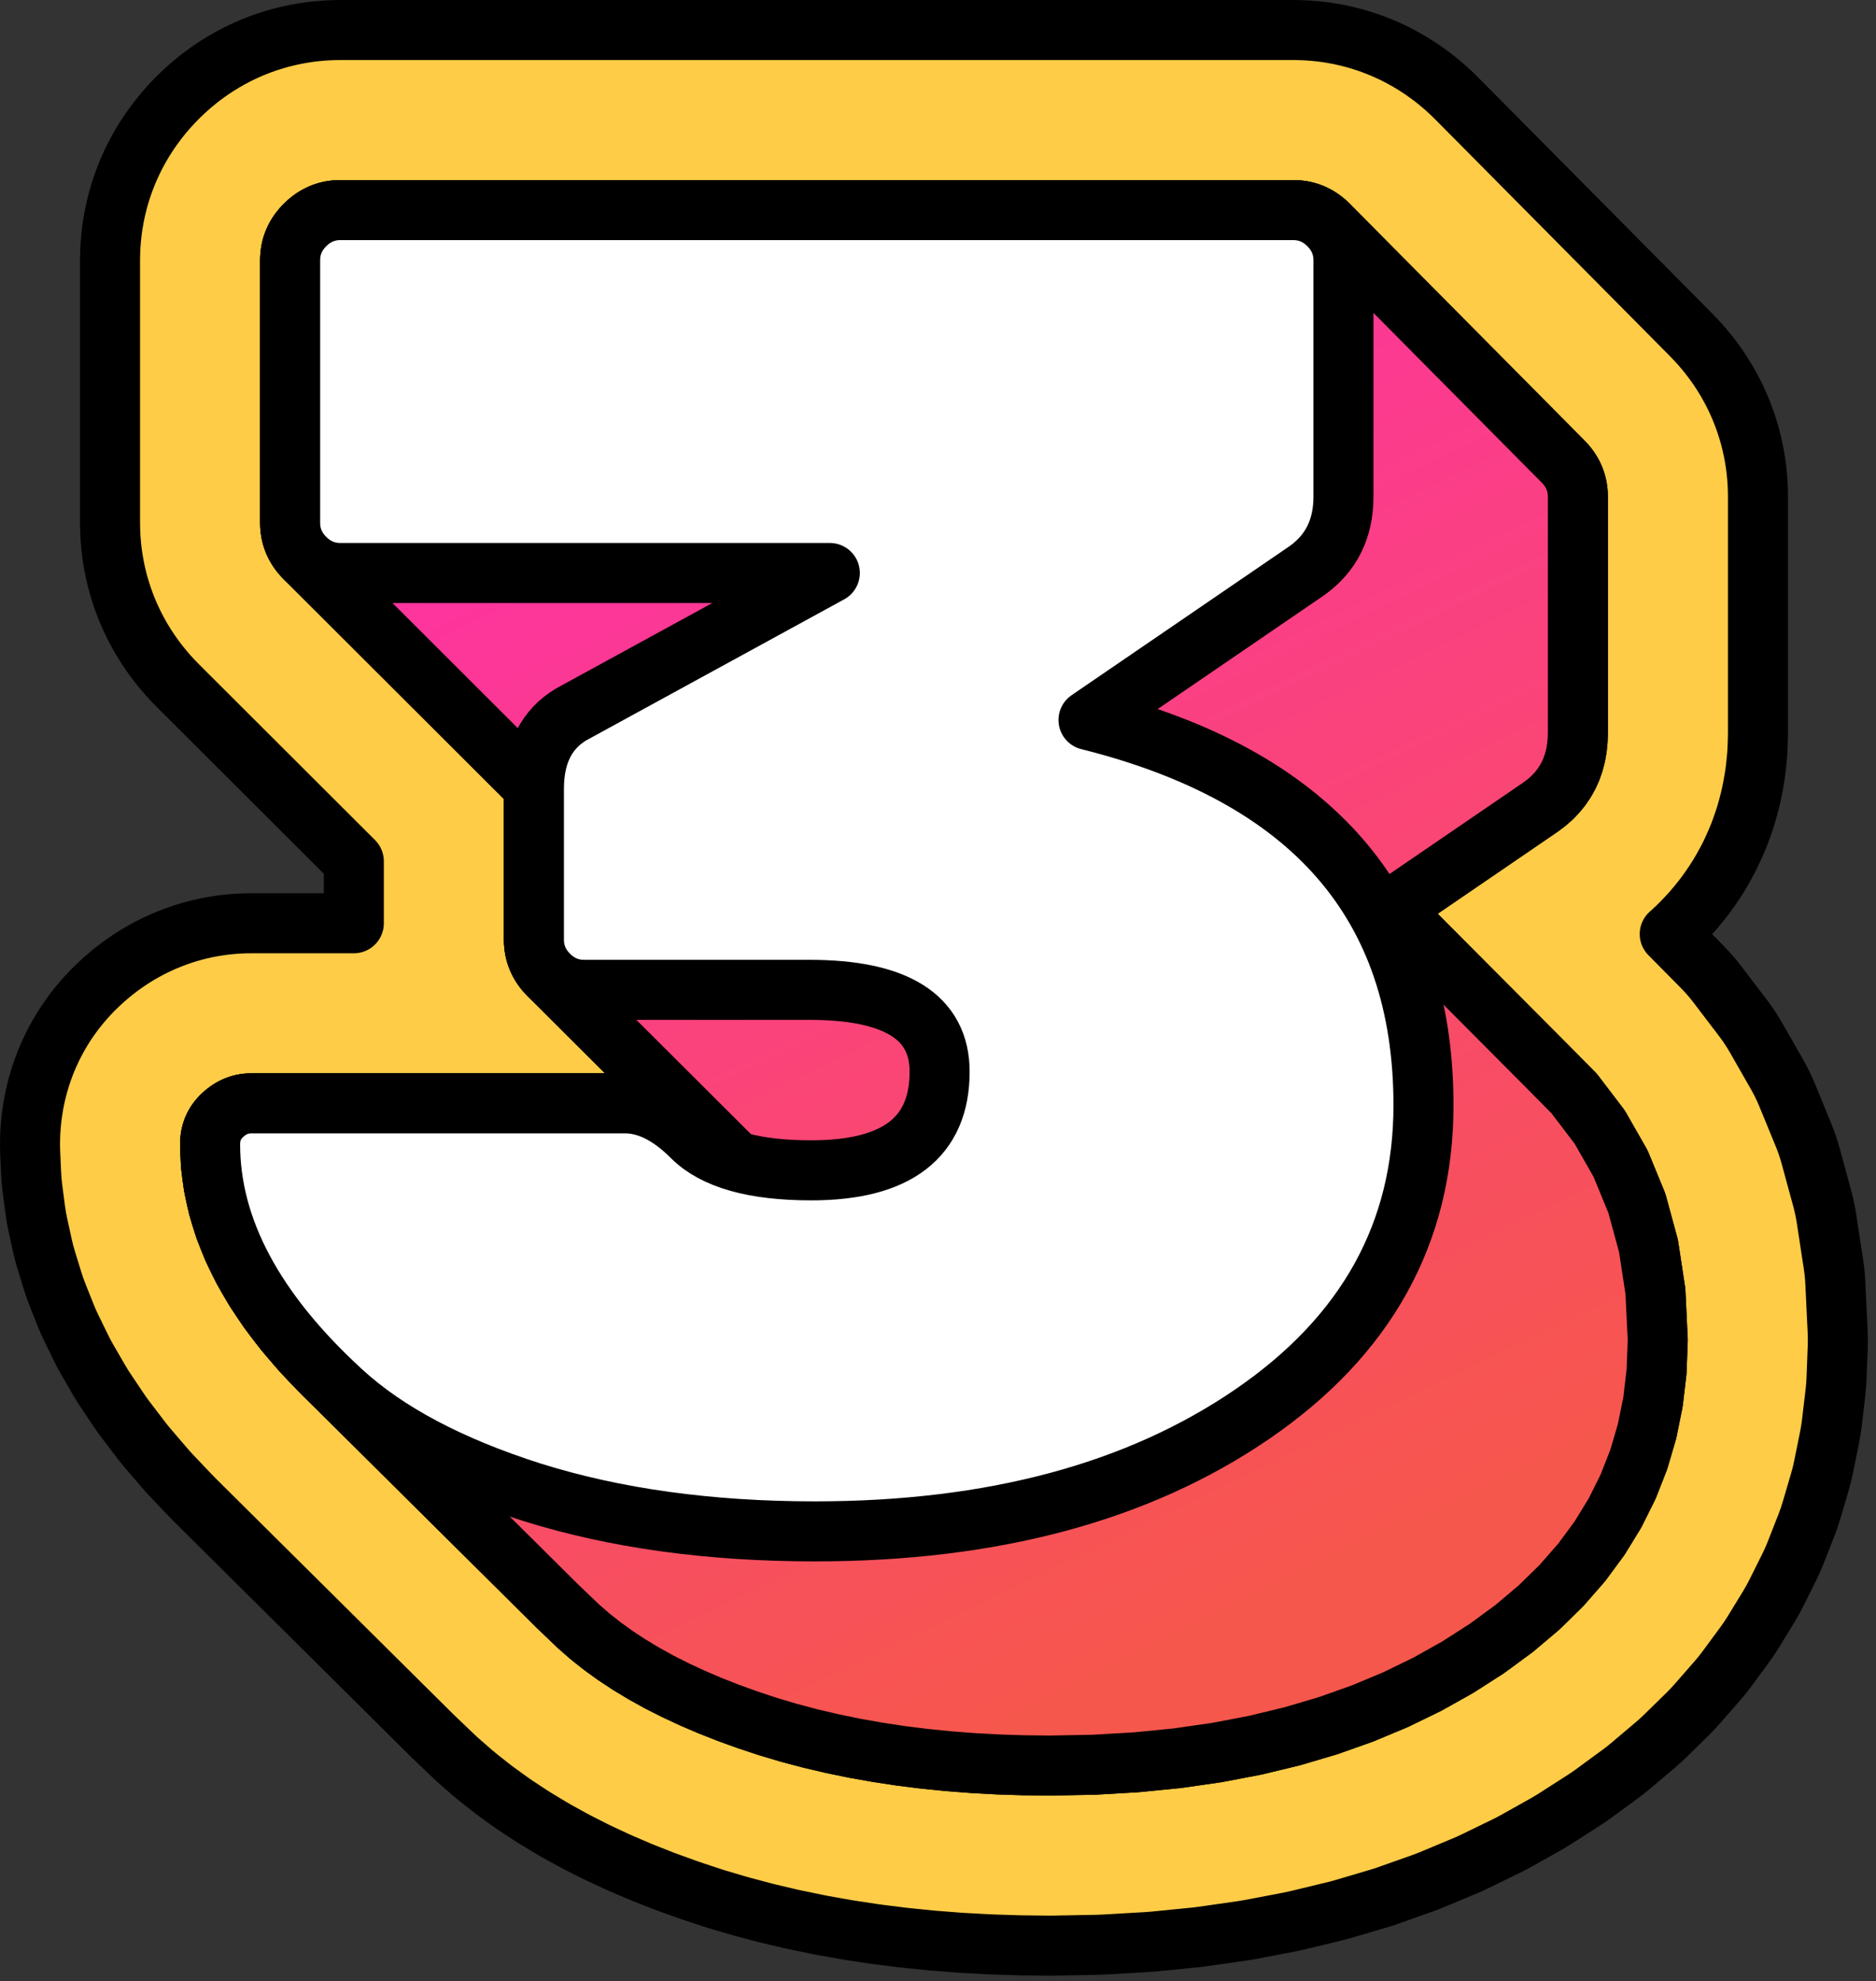 <svg width="125" height="132" viewBox="0 0 125 132" fill="none" xmlns="http://www.w3.org/2000/svg">
<rect x="0" y="0" width="125" height="132" fill="#333333" stroke="none"/>
<g id="3Dtext">
<path id="Intersect (Stroke)" fill-rule="evenodd" clip-rule="evenodd" d="M122.06 94.808C122.021 95.138 121.969 95.466 121.903 95.791L121.508 97.744C121.439 98.081 121.357 98.415 121.26 98.745L120.706 100.63C120.607 100.967 120.493 101.3 120.365 101.627L119.653 103.442C119.524 103.772 119.38 104.095 119.223 104.412L118.353 106.159C118.196 106.473 118.026 106.78 117.843 107.079L116.815 108.756C116.636 109.048 116.445 109.332 116.242 109.608L115.056 111.217C114.86 111.482 114.654 111.739 114.438 111.987L113.093 113.527C112.887 113.763 112.672 113.991 112.449 114.21L110.946 115.682C110.736 115.888 110.518 116.086 110.293 116.276L108.633 117.679C108.423 117.856 108.207 118.025 107.986 118.188L106.167 119.522C105.966 119.67 105.759 119.811 105.549 119.946L103.607 121.192C103.407 121.32 103.202 121.443 102.994 121.56L100.965 122.697C100.761 122.811 100.554 122.919 100.344 123.021L98.227 124.05C98.022 124.15 97.815 124.243 97.605 124.331L95.4 125.251C95.197 125.336 94.992 125.415 94.784 125.489L92.492 126.301C92.292 126.372 92.091 126.437 91.888 126.498L89.507 127.202C89.313 127.259 89.117 127.312 88.919 127.359L86.451 127.955C86.263 128 86.074 128.041 85.884 128.078L83.328 128.565C83.147 128.599 82.966 128.63 82.784 128.656L80.14 129.035C79.968 129.06 79.794 129.081 79.621 129.098L76.89 129.369C76.726 129.385 76.561 129.398 76.396 129.407L73.578 129.57C73.422 129.579 73.266 129.585 73.111 129.588L70.204 129.642C70.088 129.644 69.972 129.644 69.856 129.643L68.118 129.625C68.033 129.624 67.948 129.623 67.862 129.62L66.155 129.566C66.067 129.563 65.978 129.559 65.89 129.554L64.214 129.464C64.123 129.459 64.031 129.453 63.94 129.446L62.295 129.32C62.201 129.313 62.106 129.304 62.012 129.295L60.398 129.132C60.301 129.123 60.203 129.112 60.106 129.099L58.523 128.901C58.423 128.888 58.323 128.874 58.223 128.859L56.67 128.625C56.567 128.609 56.464 128.592 56.361 128.574L54.84 128.303C54.734 128.284 54.628 128.264 54.522 128.242L53.032 127.935C52.923 127.913 52.815 127.889 52.707 127.864L51.247 127.521C51.136 127.494 51.025 127.467 50.914 127.437L49.486 127.058C49.372 127.028 49.259 126.996 49.146 126.963L47.749 126.548C47.627 126.511 47.505 126.473 47.384 126.433L46.048 125.989C45.949 125.956 45.849 125.922 45.751 125.886L44.467 125.422C44.362 125.384 44.257 125.345 44.153 125.304L42.921 124.819C42.81 124.776 42.701 124.731 42.592 124.684L41.41 124.179C41.295 124.129 41.18 124.078 41.065 124.024L39.936 123.498C39.814 123.442 39.694 123.383 39.574 123.323L38.496 122.776C38.369 122.711 38.244 122.645 38.119 122.576L37.093 122.009C36.96 121.935 36.829 121.86 36.7 121.782L35.725 121.194C35.588 121.111 35.452 121.025 35.319 120.937L34.395 120.329C34.254 120.235 34.114 120.139 33.976 120.039L33.105 119.41C32.959 119.305 32.816 119.197 32.675 119.085L31.855 118.436C31.707 118.318 31.561 118.197 31.419 118.073L30.651 117.402C30.512 117.281 30.375 117.157 30.242 117.029L28.838 115.686C28.786 115.635 28.734 115.584 28.682 115.533L12.944 99.911C12.861 99.828 12.779 99.745 12.699 99.66L11.415 98.309C11.273 98.159 11.134 98.006 11 97.849L9.838 96.493C9.692 96.322 9.551 96.147 9.414 95.969L8.375 94.607C8.227 94.413 8.085 94.215 7.949 94.012L7.032 92.645C6.885 92.427 6.745 92.203 6.613 91.975L5.818 90.603C5.676 90.358 5.543 90.108 5.418 89.853L4.746 88.477C4.613 88.205 4.491 87.929 4.38 87.649L3.829 86.267C3.711 85.971 3.605 85.67 3.511 85.365L3.084 83.978C2.985 83.66 2.901 83.339 2.829 83.014L2.524 81.622C2.45 81.287 2.391 80.949 2.347 80.61L2.163 79.212C2.118 78.867 2.088 78.521 2.073 78.173L2.011 76.77C1.999 76.484 1.997 76.197 2.005 75.91L2.01 75.727C2.017 75.493 2.03 75.258 2.05 75.025L2.066 74.847C2.087 74.602 2.116 74.358 2.152 74.115L2.178 73.942C2.216 73.689 2.262 73.437 2.316 73.186L2.352 73.019C2.407 72.76 2.472 72.503 2.544 72.249L2.591 72.086C2.665 71.825 2.749 71.567 2.841 71.311L2.898 71.154C2.991 70.894 3.094 70.638 3.205 70.386L3.272 70.234C3.384 69.98 3.505 69.729 3.634 69.484L3.712 69.336C3.841 69.091 3.978 68.851 4.123 68.616L4.211 68.474C4.355 68.241 4.507 68.013 4.666 67.791L4.764 67.654C4.92 67.436 5.083 67.224 5.253 67.018L5.362 66.886C5.527 66.686 5.699 66.491 5.876 66.301L5.995 66.175C6.156 66.003 6.322 65.837 6.493 65.675L6.639 65.537C6.804 65.38 6.973 65.229 7.146 65.083L7.296 64.956C7.479 64.802 7.666 64.653 7.857 64.51L8.011 64.395C8.211 64.245 8.417 64.102 8.626 63.965L8.783 63.862C9.001 63.719 9.224 63.584 9.451 63.456L9.611 63.365C9.846 63.233 10.084 63.109 10.327 62.993L10.491 62.914C10.739 62.795 10.991 62.685 11.247 62.583L11.414 62.517C11.674 62.414 11.937 62.32 12.202 62.236L12.373 62.181C12.64 62.096 12.91 62.021 13.183 61.955L13.357 61.912C13.628 61.847 13.901 61.791 14.176 61.744L14.353 61.714C14.624 61.668 14.896 61.631 15.169 61.604L15.35 61.586C15.616 61.559 15.884 61.541 16.151 61.532L16.336 61.526C16.466 61.522 16.597 61.52 16.728 61.52H23.576V57.393L11.845 45.679C11.761 45.595 11.678 45.51 11.596 45.423L11.438 45.256C11.273 45.081 11.113 44.901 10.958 44.716L10.814 44.543C10.652 44.35 10.497 44.152 10.348 43.949L10.218 43.771C10.063 43.561 9.916 43.346 9.776 43.127L9.659 42.943C9.515 42.717 9.378 42.487 9.249 42.252L9.146 42.063C9.015 41.824 8.891 41.58 8.777 41.331L8.687 41.138C8.572 40.887 8.464 40.633 8.366 40.375L8.29 40.176C8.192 39.918 8.103 39.657 8.022 39.392L7.96 39.188C7.881 38.926 7.81 38.662 7.749 38.395L7.7 38.185C7.64 37.923 7.589 37.66 7.546 37.394L7.511 37.18C7.47 36.921 7.437 36.661 7.412 36.401L7.392 36.181C7.368 35.929 7.352 35.677 7.345 35.424L7.338 35.2C7.334 35.077 7.332 34.955 7.332 34.832V17.348C7.332 17.225 7.334 17.103 7.338 16.98L7.345 16.756C7.352 16.503 7.368 16.251 7.392 15.999L7.412 15.779C7.437 15.519 7.47 15.259 7.511 15L7.546 14.786C7.589 14.52 7.64 14.256 7.7 13.995L7.749 13.785C7.81 13.518 7.881 13.254 7.96 12.992L8.022 12.788C8.103 12.524 8.192 12.262 8.29 12.004L8.366 11.805C8.464 11.547 8.572 11.293 8.687 11.042L8.777 10.848C8.891 10.601 9.015 10.357 9.146 10.117L9.249 9.928C9.378 9.693 9.515 9.463 9.659 9.237L9.776 9.053C9.916 8.834 10.063 8.619 10.218 8.409L10.348 8.231C10.497 8.028 10.652 7.83 10.813 7.637L10.958 7.464C11.113 7.279 11.272 7.1 11.438 6.924L11.596 6.757C11.755 6.588 11.92 6.423 12.088 6.264L12.256 6.106C12.431 5.94 12.611 5.781 12.796 5.626L12.969 5.482C13.162 5.32 13.36 5.165 13.563 5.016L13.741 4.886C13.951 4.731 14.166 4.584 14.385 4.444L14.569 4.327C14.795 4.183 15.025 4.046 15.26 3.917L15.449 3.814C15.688 3.683 15.932 3.56 16.18 3.445L16.374 3.355C16.625 3.24 16.879 3.132 17.137 3.034L17.336 2.958C17.594 2.86 17.855 2.771 18.12 2.69L18.324 2.628C18.586 2.549 18.85 2.478 19.117 2.417L19.326 2.368C19.588 2.308 19.852 2.257 20.118 2.214L20.332 2.179C20.591 2.138 20.851 2.105 21.111 2.08L21.331 2.06C21.582 2.036 21.835 2.02 22.088 2.013L22.312 2.006C22.435 2.002 22.557 2 22.68 2H86.168C86.291 2 86.413 2.002 86.536 2.006L86.76 2.013C87.013 2.02 87.266 2.036 87.517 2.06L87.737 2.08C87.997 2.105 88.257 2.138 88.516 2.179L88.73 2.214C88.996 2.257 89.26 2.308 89.522 2.368L89.731 2.417C89.998 2.478 90.262 2.549 90.524 2.628L90.728 2.69C90.993 2.771 91.254 2.86 91.512 2.958L91.711 3.034C91.969 3.132 92.223 3.24 92.474 3.355L92.668 3.445C92.916 3.56 93.16 3.683 93.399 3.814L93.588 3.917C93.823 4.046 94.053 4.183 94.279 4.327L94.463 4.444C94.682 4.584 94.897 4.731 95.107 4.886L95.285 5.016C95.488 5.165 95.686 5.32 95.879 5.481L96.052 5.626C96.237 5.781 96.416 5.94 96.592 6.106L96.76 6.264C96.856 6.356 96.952 6.449 97.046 6.543L112.667 22.299C112.736 22.369 112.805 22.44 112.873 22.512L113.031 22.68C113.197 22.855 113.357 23.035 113.511 23.22L113.656 23.393C113.816 23.585 113.971 23.783 114.12 23.985L114.251 24.163C114.405 24.373 114.552 24.589 114.693 24.808L114.81 24.991C114.954 25.217 115.09 25.447 115.219 25.682L115.322 25.87C115.453 26.11 115.576 26.354 115.691 26.602L115.781 26.796C115.896 27.046 116.004 27.301 116.102 27.559L116.178 27.758C116.276 28.016 116.365 28.277 116.445 28.541L116.507 28.744C116.587 29.007 116.657 29.271 116.719 29.538L116.767 29.747C116.827 30.009 116.879 30.273 116.922 30.538L116.956 30.753C116.998 31.011 117.031 31.271 117.055 31.531L117.076 31.75C117.099 32.002 117.115 32.255 117.123 32.508L117.13 32.732C117.134 32.854 117.135 32.977 117.135 33.099V48.82C117.135 48.951 117.133 49.081 117.129 49.212L117.112 49.738C117.103 50.014 117.084 50.289 117.056 50.564L117.005 51.07C116.975 51.363 116.934 51.656 116.882 51.947L116.796 52.431C116.742 52.739 116.675 53.045 116.597 53.348L116.476 53.812C116.394 54.13 116.299 54.444 116.191 54.753L116.036 55.197C115.924 55.517 115.799 55.833 115.66 56.142L115.471 56.565C115.33 56.882 115.175 57.192 115.006 57.495L114.783 57.897C114.614 58.202 114.431 58.499 114.236 58.788L113.978 59.169C113.785 59.456 113.579 59.733 113.362 60.001L113.07 60.362C112.858 60.624 112.635 60.877 112.401 61.121L112.075 61.461C111.85 61.695 111.616 61.92 111.373 62.136L111.256 62.239L111.379 62.362L111.41 62.394L113.422 64.429C113.785 64.796 114.123 65.186 114.436 65.597L116.138 67.832C116.457 68.251 116.748 68.69 117.009 69.147L118.401 71.584C118.659 72.034 118.886 72.501 119.083 72.98L120.166 75.618C120.354 76.076 120.514 76.544 120.644 77.021L121.417 79.861C121.538 80.303 121.633 80.751 121.702 81.204L122.166 84.245C122.229 84.655 122.27 85.069 122.29 85.484L122.445 88.725C122.461 89.067 122.463 89.409 122.45 89.751L122.37 91.842C122.359 92.157 122.334 92.473 122.297 92.787L122.06 94.808ZM92.681 60.594L102.66 53.771L103.055 53.472L103.416 53.153L103.743 52.812L104.035 52.451L104.293 52.069L104.517 51.667L104.706 51.244L104.86 50.801L104.981 50.336L105.067 49.852L105.118 49.346L105.135 48.82V33.099L105.129 32.875L105.108 32.656L105.074 32.442L105.025 32.233L104.964 32.029L104.888 31.831L104.798 31.637L104.695 31.449L104.578 31.266L104.448 31.088L104.303 30.915L104.145 30.748L88.524 14.992L88.356 14.834L88.183 14.689L88.005 14.558L87.821 14.441L87.633 14.338L87.439 14.248L87.24 14.172L87.036 14.11L86.827 14.062L86.612 14.028L86.393 14.007L86.168 14H22.68L22.455 14.007L22.236 14.028L22.021 14.062L21.812 14.11L21.608 14.172L21.409 14.248L21.215 14.338L21.027 14.441L20.843 14.558L20.665 14.689L20.492 14.834L20.324 14.992L20.166 15.16L20.021 15.333L19.89 15.511L19.773 15.695L19.67 15.883L19.58 16.077L19.504 16.276L19.442 16.48L19.394 16.689L19.36 16.904L19.339 17.123L19.332 17.348V34.832L19.339 35.057L19.36 35.276L19.394 35.491L19.442 35.7L19.504 35.904L19.58 36.103L19.67 36.297L19.773 36.485L19.89 36.669L20.021 36.847L20.166 37.02L20.324 37.188L35.58 52.422L35.576 52.564V62.608L35.583 62.833L35.604 63.052L35.638 63.267L35.686 63.476L35.748 63.68L35.824 63.879L35.914 64.073L36.017 64.261L36.134 64.445L36.265 64.623L36.41 64.796L36.568 64.964L48.994 77.356L48.579 77.225L47.99 76.992L47.449 76.728L46.956 76.434L46.512 76.109L46.116 75.752L45.744 75.395L45.372 75.07L45 74.775L44.628 74.512L44.256 74.279L43.884 74.078L43.512 73.907L43.14 73.768L42.768 73.659L42.396 73.582L42.024 73.535L41.652 73.52H16.728L16.544 73.526L16.363 73.544L16.186 73.574L16.012 73.616L15.841 73.671L15.674 73.737L15.51 73.815L15.35 73.906L15.194 74.008L15.04 74.123L14.89 74.249L14.744 74.388L14.625 74.515L14.517 74.646L14.418 74.783L14.331 74.925L14.253 75.073L14.186 75.225L14.129 75.383L14.083 75.545L14.046 75.713L14.021 75.886L14.005 76.065L14 76.248L14.061 77.651L14.245 79.048L14.55 80.441L14.978 81.828L15.528 83.21L16.201 84.587L16.996 85.959L17.913 87.325L18.952 88.687L20.114 90.043L21.398 91.394L37.136 107.017L38.54 108.36L39.308 109.031L40.128 109.68L41 110.31L41.923 110.918L42.898 111.506L43.924 112.074L45.002 112.62L46.132 113.146L47.313 113.652L48.546 114.137L49.83 114.601L51.166 115.044L52.563 115.46L53.992 115.839L55.452 116.182L56.942 116.489L58.464 116.759L60.016 116.994L61.6 117.193L63.214 117.355L64.859 117.481L66.535 117.572L68.243 117.626L69.981 117.644L72.887 117.59L75.706 117.427L78.437 117.157L81.08 116.777L83.636 116.29L86.104 115.694L88.484 114.99L90.776 114.178L92.981 113.257L95.099 112.228L97.128 111.091L99.07 109.846L100.889 108.511L102.55 107.109L104.052 105.637L105.397 104.096L106.583 102.487L107.611 100.809L108.481 99.063L109.193 97.247L109.746 95.363L110.142 93.41L110.379 91.388L110.458 89.297L110.303 86.056L109.839 83.015L109.066 80.176L107.982 77.538L106.59 75.101L104.888 72.865L102.876 70.83L92.681 60.594Z" fill="#FFCC47" stroke="black" stroke-width="4" stroke-linejoin="round"/>
<path id="Intersect" d="M110.379 91.388L110.142 93.41L109.746 95.363L109.193 97.247L108.481 99.063L107.611 100.809L106.583 102.487L105.397 104.096L104.052 105.637L102.55 107.109L100.889 108.511L99.07 109.846L97.128 111.091L95.099 112.228L92.981 113.257L90.776 114.178L88.484 114.99L86.104 115.694L83.636 116.29L81.08 116.777L78.437 117.157L75.706 117.427L72.887 117.59L69.981 117.644L68.243 117.626L66.535 117.572L64.859 117.481L63.214 117.355L61.6 117.193L60.016 116.994L58.464 116.759L56.942 116.489L55.452 116.182L53.992 115.839L52.563 115.46L51.166 115.044L49.83 114.601L48.546 114.137L47.313 113.652L46.132 113.146L45.002 112.62L43.924 112.074L42.898 111.506L41.923 110.918L41 110.31L40.128 109.68L39.308 109.031L38.54 108.36L37.136 107.017L21.398 91.394L20.114 90.043L18.952 88.687L17.913 87.325L16.996 85.959L16.201 84.587L15.528 83.21L14.978 81.828L14.55 80.441L14.245 79.048L14.061 77.651L14 76.248L14.005 76.065L14.021 75.886L14.046 75.713L14.083 75.545L14.129 75.383L14.186 75.225L14.253 75.073L14.331 74.925L14.418 74.783L14.517 74.646L14.625 74.515L14.744 74.388L14.89 74.249L15.04 74.123L15.194 74.008L15.35 73.906L15.51 73.815L15.674 73.737L15.841 73.671L16.012 73.616L16.186 73.574L16.363 73.544L16.544 73.526L16.728 73.52H41.652L42.024 73.535L42.396 73.582L42.768 73.659L43.14 73.768L43.512 73.907L43.884 74.078L44.256 74.279L44.628 74.512L45 74.775L45.372 75.07L45.744 75.395L46.116 75.752L46.512 76.109L46.956 76.434L47.449 76.728L47.99 76.992L48.579 77.225L48.994 77.356L36.568 64.964L36.41 64.796L36.265 64.623L36.134 64.445L36.017 64.261L35.914 64.073L35.824 63.879L35.748 63.68L35.686 63.476L35.638 63.267L35.604 63.052L35.583 62.833L35.576 62.608V52.564L35.58 52.422L20.324 37.188L20.166 37.02L20.021 36.847L19.89 36.669L19.773 36.485L19.67 36.297L19.58 36.103L19.504 35.904L19.442 35.7L19.394 35.491L19.36 35.276L19.339 35.057L19.332 34.832V17.348L19.339 17.123L19.36 16.904L19.394 16.689L19.442 16.48L19.504 16.276L19.58 16.077L19.67 15.883L19.773 15.695L19.89 15.511L20.021 15.333L20.166 15.16L20.324 14.992L20.492 14.834L20.665 14.689L20.843 14.558L21.027 14.441L21.215 14.338L21.409 14.248L21.608 14.172L21.812 14.11L22.021 14.062L22.236 14.028L22.455 14.007L22.68 14H86.168L86.393 14.007L86.612 14.028L86.827 14.062L87.036 14.11L87.24 14.172L87.439 14.248L87.633 14.338L87.821 14.441L88.005 14.558L88.183 14.689L88.356 14.834L88.524 14.992L104.145 30.748L104.303 30.915L104.448 31.088L104.578 31.266L104.695 31.449L104.798 31.637L104.888 31.831L104.964 32.029L105.025 32.233L105.074 32.442L105.108 32.656L105.129 32.875L105.135 33.099V48.82L105.118 49.346L105.067 49.852L104.981 50.336L104.86 50.801L104.706 51.244L104.517 51.667L104.293 52.069L104.035 52.451L103.743 52.812L103.416 53.153L103.055 53.472L102.66 53.771L92.681 60.594L102.876 70.83L104.888 72.865L106.59 75.101L107.982 77.538L109.066 80.176L109.839 83.015L110.303 86.056L110.458 89.297L110.379 91.388Z" fill="url(#paint0_linear_1_2605)" stroke="black" stroke-width="4" stroke-linejoin="round"/>
<path id="3" d="M94.848 73.644C94.848 82.159 91.045 89.02 83.44 94.228C75.835 99.436 66.121 102.04 54.3 102.04C47.273 102.04 40.991 101.172 35.452 99.436C29.996 97.7 25.78 95.468 22.804 92.74C16.935 87.367 14 81.869 14 76.248C14 75.504 14.248 74.884 14.744 74.388C15.323 73.809 15.984 73.52 16.728 73.52H41.652C43.14 73.52 44.628 74.264 46.116 75.752C47.604 77.24 50.249 77.984 54.052 77.984C59.756 77.984 62.608 75.793 62.608 71.412C62.608 67.775 59.715 65.956 53.928 65.956H38.924C38.015 65.956 37.229 65.625 36.568 64.964C35.907 64.303 35.576 63.517 35.576 62.608V52.564C35.576 50.249 36.403 48.596 38.056 47.604L55.292 38.18H22.68C21.771 38.18 20.985 37.849 20.324 37.188C19.663 36.527 19.332 35.741 19.332 34.832V17.348C19.332 16.439 19.663 15.653 20.324 14.992C20.985 14.331 21.771 14 22.68 14H86.168C87.077 14 87.863 14.331 88.524 14.992C89.185 15.653 89.516 16.439 89.516 17.348V33.096C89.516 35.245 88.689 36.899 87.036 38.056L72.528 47.976C87.408 51.696 94.848 60.252 94.848 73.644Z" fill="white" stroke="black" stroke-width="4" stroke-linejoin="round"/>
</g>
<defs>
<linearGradient id="paint0_linear_1_2605" x1="14" y1="18.5" x2="62" y2="118" gradientUnits="userSpaceOnUse">
<stop stop-color="#FF2AB6"/>
<stop offset="1" stop-color="#F6574C"/>
</linearGradient>
</defs>
</svg>
